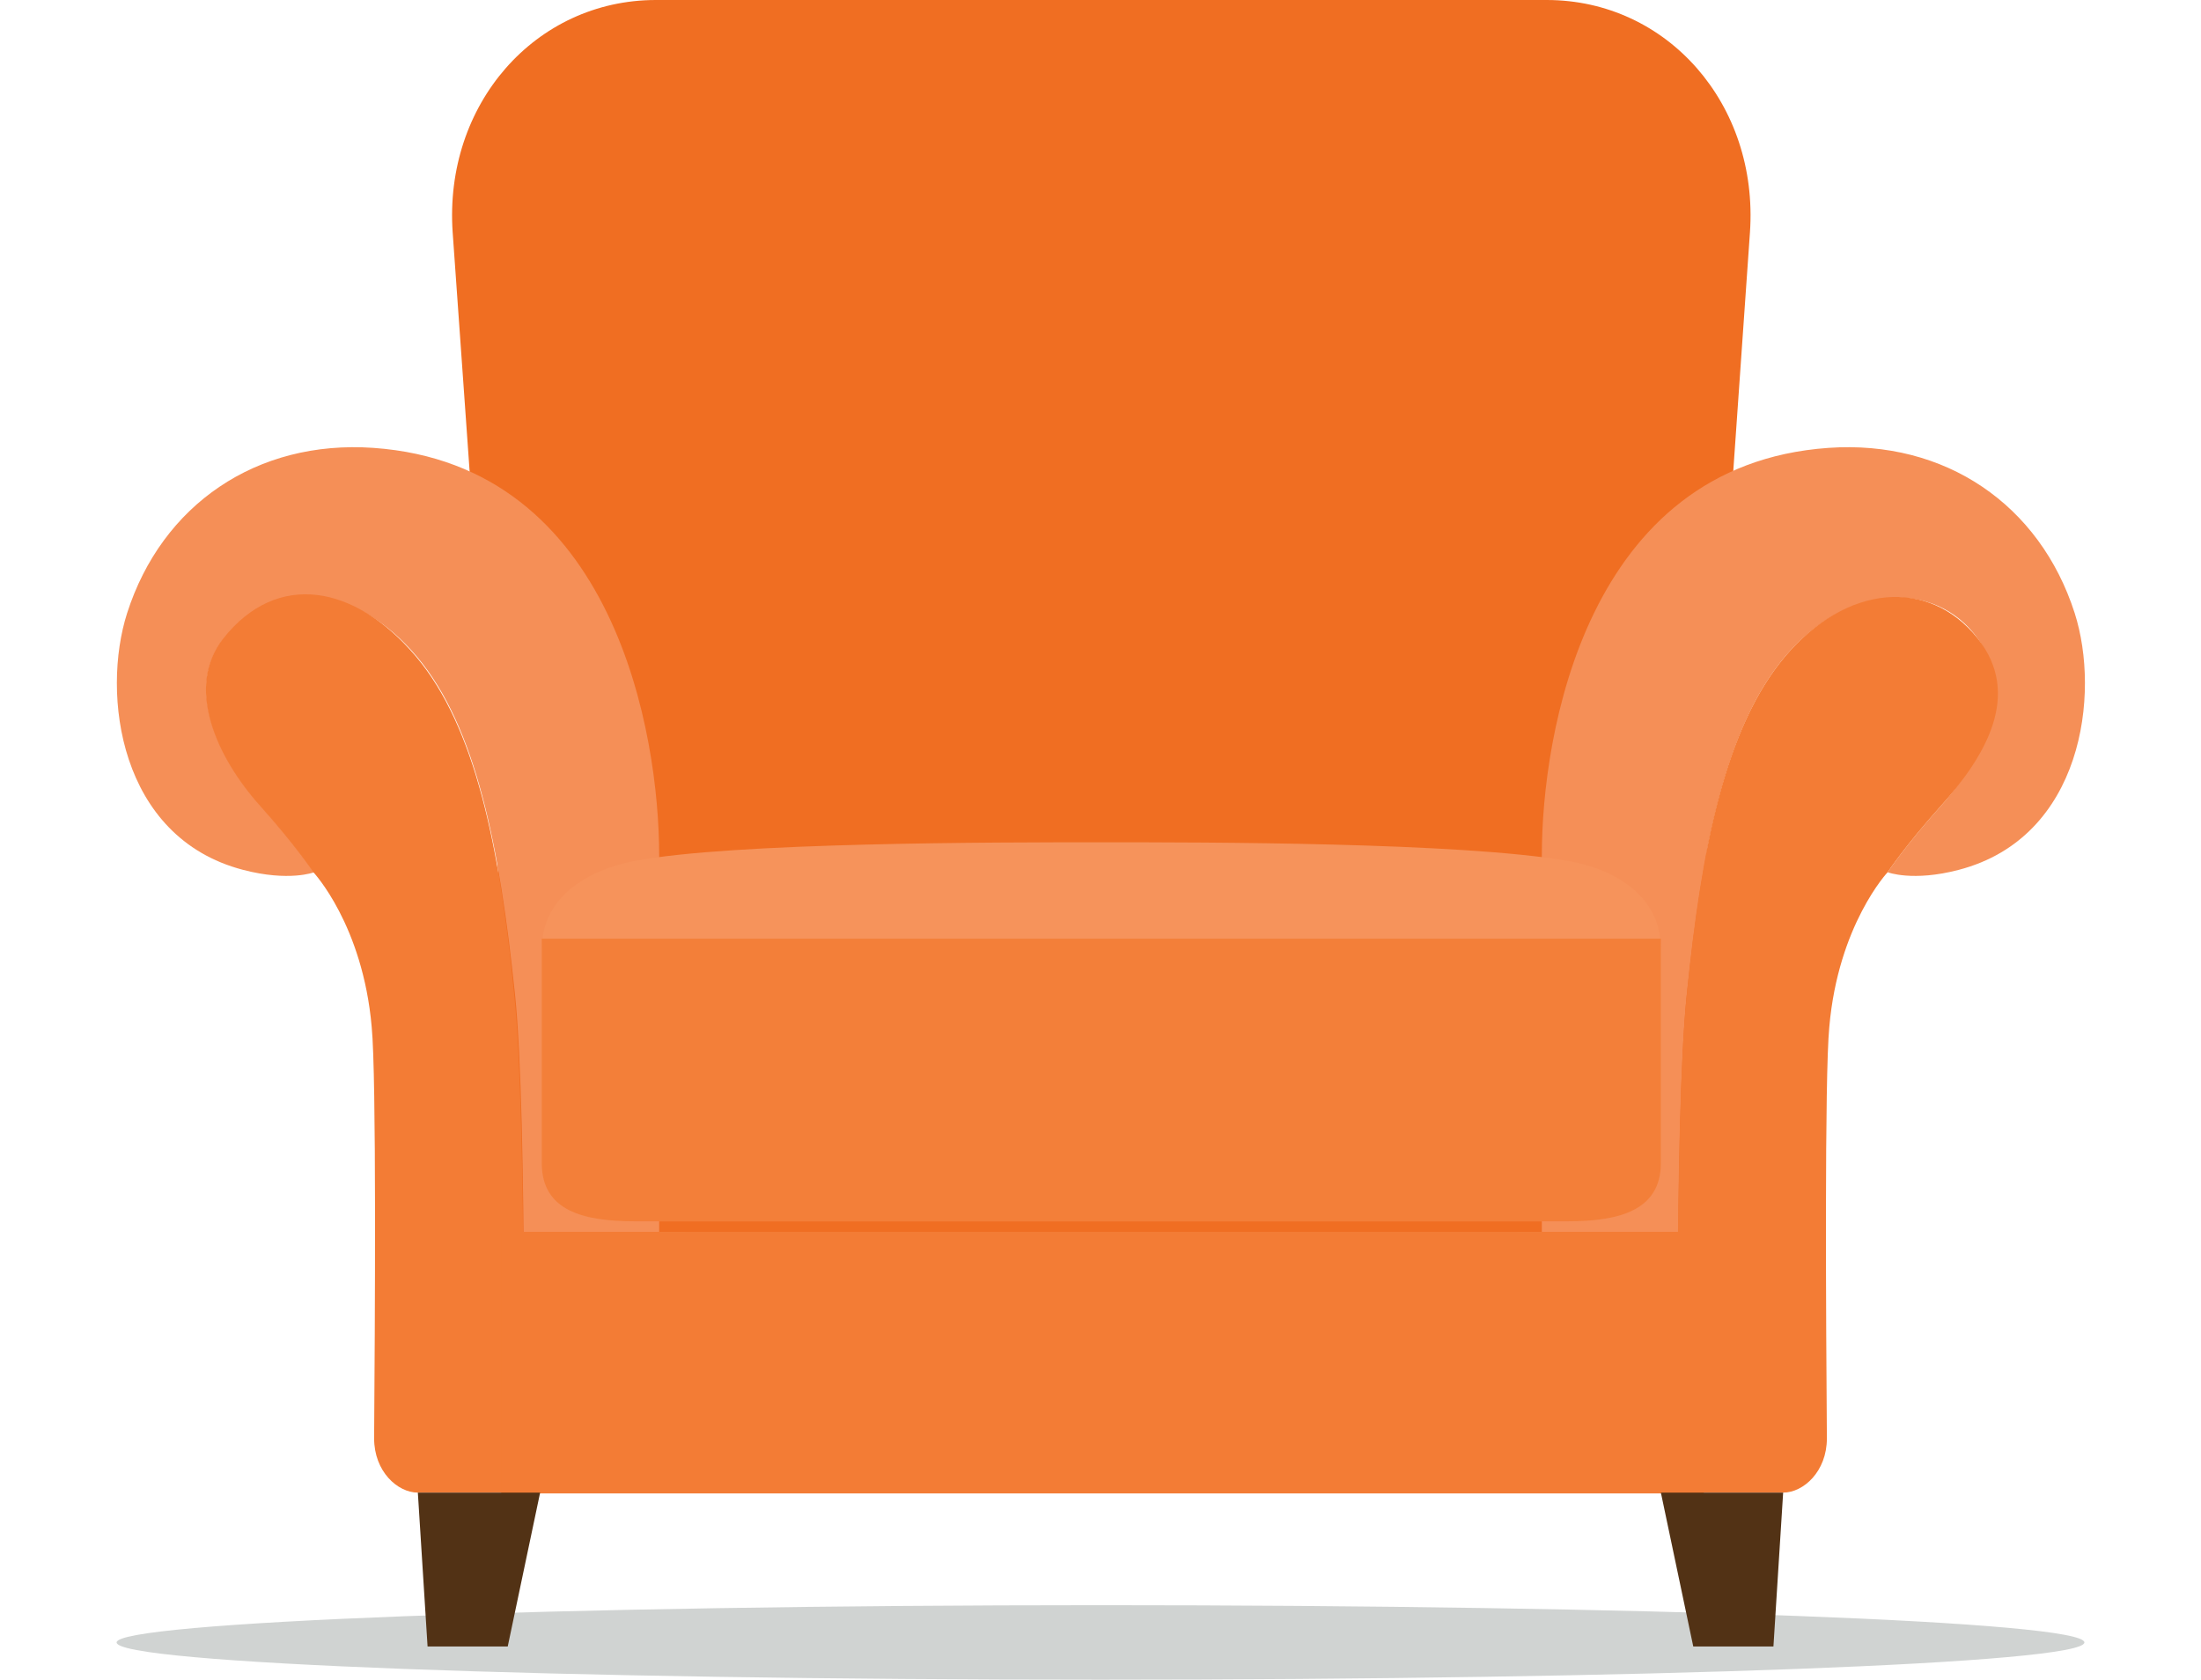 <?xml version="1.0" encoding="utf-8"?>
<!-- Generator: Adobe Illustrator 20.0.0, SVG Export Plug-In . SVG Version: 6.00 Build 0)  -->
<svg version="1.1" id="Layer_1" xmlns="http://www.w3.org/2000/svg" xmlns:xlink="http://www.w3.org/1999/xlink" x="0px" y="0px"
	 viewBox="0 0 271.8 207.4" style="enable-background:new 0 0 271.8 207.4;" xml:space="preserve">
<style type="text/css">
	.st0{fill:#D0D3D2;}
	.st1{fill:#F06E22;}
	.st2{fill:#F58F57;}
	.st3{fill:#F37C35;}
	.st4{fill:#F6935B;}
	.st5{fill:#F37F39;}
	.st6{fill:#523215;}
</style>
<path class="st0" d="M135.9,207.4c-67.1,0-121.5-2-121.5-4.6c0-2.5,54.4-4.6,121.5-4.6c67.1,0,121.5,2,121.5,4.6
	C257.4,205.4,203,207.4,135.9,207.4"/>
<path class="st1" d="M216.1,28.7C217.2,12.9,205.9,0,191,0H81C66.1,0,54.8,12.9,55.9,28.7l6.8,95.8c1.1,15.8,14.2,28.7,29.2,28.7
	h88.3c14.9,0,28-12.9,29.2-28.7L216.1,28.7"/>
<rect x="62.6" y="112.5" class="st1" width="148.5" height="39.6"/>
<path class="st2" d="M81.4,105.6c0,14.8,0,78.7,0,78.7H64.6c0,0,0.6-46.1-1-61.5c-1.9-18.3-4.8-33-12.1-41.7
	c-7.6-9-17.5-9.9-23.8-2.3c-4.9,5.9-0.9,14.7,4.6,20.8c4.3,4.8,6.5,8.1,6.5,8.1s-3.1,1.2-8.8-0.3c-15.3-4-17.5-21.7-14.3-31.7
	c4.3-13.4,16-21.4,30.4-20.4C76,57.4,81.4,90.8,81.4,105.6"/>
<path class="st3" d="M64.6,184.3c0,0-9.8,0-13,0c-2.5,0-5.4-2.6-5.4-6.7c0.1-13.8,0.3-44.7-0.3-50.8c-1.1-12.6-7.2-19.1-7.2-19.1
	s-2.2-3.3-6.5-8.1c-5.5-6.1-9.4-14.8-4.6-20.8c6.6-8.3,16.2-6.7,23.8,2.3c7.3,8.7,10.3,23.4,12.1,41.7
	C65.1,138.2,64.6,184.3,64.6,184.3"/>
<path class="st2" d="M190.4,105.6c0,14.8,0,78.7,0,78.7h16.9c0,0-0.6-46.1,1-61.5c1.9-18.3,4.8-33,12.1-41.7
	c7.6-9,18.5-9.6,23.8-2.3c4.5,6.2,0.9,14.7-4.6,20.8c-4.3,4.8-6.5,8.1-6.5,8.1s3.1,1.2,8.8-0.3c15.3-4,17.5-21.7,14.3-31.7
	c-4.3-13.4-16-21.4-30.4-20.4C195.8,57.4,190.4,90.8,190.4,105.6"/>
<path class="st3" d="M207.2,184.3c0,0,9.8,0,13,0c2.5,0,5.4-2.6,5.4-6.7c-0.1-13.8-0.3-44.7,0.3-50.8c1.1-12.6,7.2-19.1,7.2-19.1
	s2.2-3.3,6.5-8.1c5.5-6.1,10.2-13.8,4.6-20.8c-6-7.5-16.2-6.7-23.8,2.3c-7.3,8.7-10.3,23.4-12.1,41.7
	C206.7,138.2,207.2,184.3,207.2,184.3"/>
<rect x="61.9" y="152.1" class="st3" width="148.5" height="32.3"/>
<path class="st4" d="M205.1,117v26.6c0,5.9-5.2,7.2-11.5,7.2H78.4c-6.4,0-11.5-1.3-11.5-7.2V117c0-0.4,0-0.7,0.1-1.1
	c0.6-5.3,5.6-8.5,11.4-9.6C90.5,104,123,104,136,104c13,0,44.3,0,57.6,2.3c5.9,1,10.9,4.3,11.4,9.6
	C205.1,116.3,205.1,116.6,205.1,117"/>
<path class="st5" d="M205.1,115.9v27.7c0,5.9-5.2,7.2-11.5,7.2H78.4c-6.4,0-11.5-1.3-11.5-7.2v-27.7H205.1"/>
<polyline class="st6" points="51.6,184.3 52.8,203.3 62.7,203.3 66.7,184.3 51.6,184.3 "/>
<polyline class="st6" points="220.2,184.3 219,203.3 209.1,203.3 205.1,184.3 220.2,184.3 "/>
</svg>
